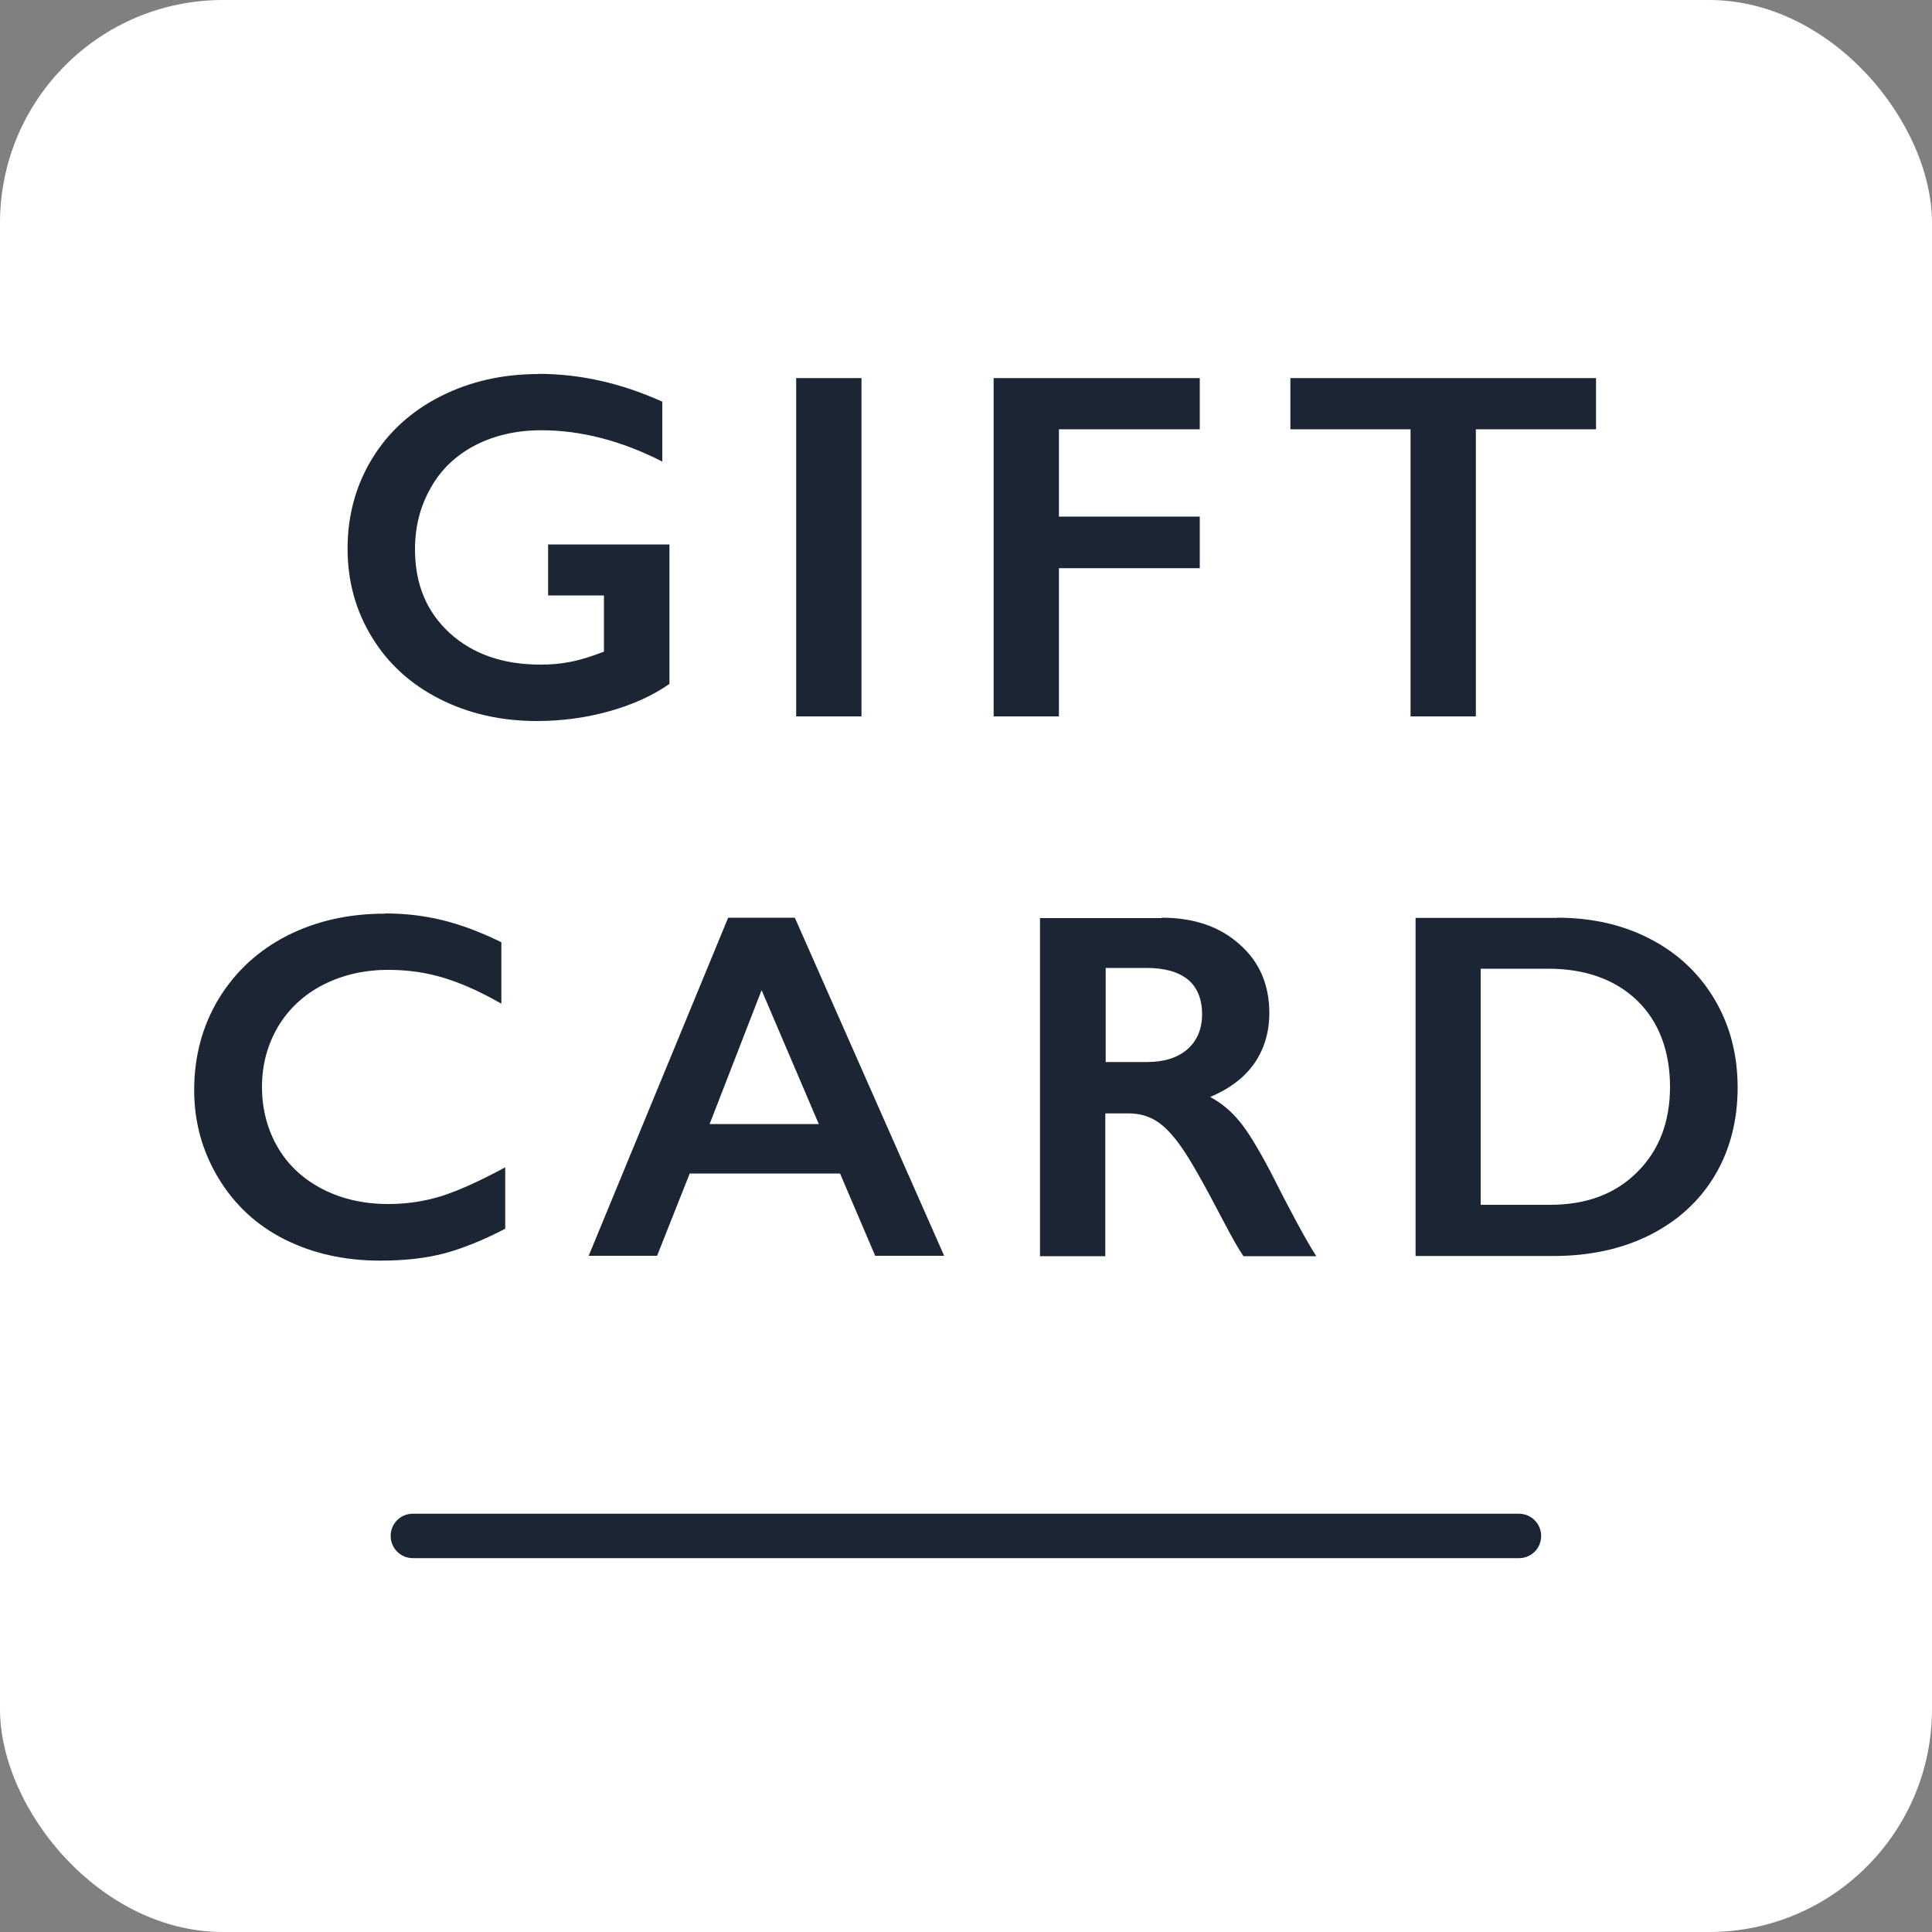 <?xml version="1.0" encoding="UTF-8"?>
<svg id="Laag_1" data-name="Laag 1" xmlns="http://www.w3.org/2000/svg" viewBox="0 0 100 100">
  <rect x="0" y="0" width="100" height="100" fill="#808080" stroke="none"/>
  <defs>
    <style>
      .cls-1 {
        fill: #1c2533;
      }

      .cls-2 {
        fill: #fff;
      }
    </style>
  </defs>
  <rect class="cls-2" width="100" height="100" rx="11.54" ry="11.54"/>
  <g>
    <path class="cls-1" d="M78.62,80.65H21.37c-.63,0-1.15-.51-1.15-1.15s.51-1.15,1.15-1.15h57.25c.63,0,1.15.51,1.15,1.15s-.51,1.15-1.15,1.15h0Z"/>
    <path class="cls-1" d="M27.86,19.35c2.16,0,4.29.48,6.42,1.44v3.1c-2.12-1.08-4.21-1.62-6.26-1.62-1.28,0-2.41.26-3.41.77-.99.51-1.77,1.24-2.31,2.2-.55.96-.82,2.02-.82,3.2,0,1.79.6,3.23,1.79,4.32,1.19,1.09,2.76,1.64,4.7,1.64.53,0,1.05-.04,1.54-.14.49-.09,1.07-.27,1.75-.53v-2.91h-2.89v-2.64h6.28v7.22c-.86.6-1.89,1.07-3.1,1.41-1.21.34-2.46.51-3.77.51-1.84,0-3.52-.38-5.02-1.14-1.5-.76-2.67-1.82-3.51-3.2-.84-1.37-1.26-2.9-1.26-4.59s.42-3.26,1.27-4.65,2.03-2.46,3.55-3.23c1.52-.77,3.21-1.15,5.07-1.15h0Z"/>
    <polygon class="cls-1" points="44.59 19.57 44.59 37.08 41.21 37.08 41.21 19.57 44.59 19.57 44.59 19.57"/>
    <polygon class="cls-1" points="62.1 19.57 62.1 22.22 54.81 22.22 54.81 26.74 62.1 26.74 62.1 29.41 54.81 29.41 54.81 37.08 51.43 37.08 51.43 19.57 62.1 19.57 62.1 19.57"/>
    <polygon class="cls-1" points="82.61 19.57 82.61 22.22 76.39 22.22 76.39 37.08 73.01 37.08 73.01 22.22 66.79 22.22 66.79 19.57 82.61 19.57 82.61 19.57"/>
    <path class="cls-1" d="M19.95,47.28c1,0,1.97.11,2.92.34.95.23,1.98.61,3.08,1.15v3.18c-1.08-.62-2.07-1.06-2.99-1.34-.92-.28-1.87-.41-2.86-.41-1.25,0-2.37.26-3.37.77-1,.51-1.78,1.24-2.34,2.17-.55.94-.83,1.98-.83,3.12s.28,2.22.83,3.15c.55.93,1.33,1.64,2.33,2.15,1,.51,2.13.76,3.38.76.96,0,1.88-.14,2.75-.41.87-.28,1.97-.77,3.3-1.49v3.18c-1.14.59-2.18,1.01-3.13,1.27-.95.25-2.06.38-3.34.38-1.85,0-3.49-.37-4.95-1.1-1.45-.73-2.59-1.79-3.43-3.18-.83-1.38-1.25-2.9-1.25-4.54,0-1.76.43-3.35,1.28-4.75.86-1.4,2.03-2.48,3.53-3.25,1.5-.76,3.19-1.14,5.07-1.14h0Z"/>
    <path class="cls-1" d="M36.73,58.18h5.65l-2.96-6.93-2.69,6.93h0ZM41.14,47.5l7.73,17.5h-3.57l-1.82-4.26h-7.78l-1.69,4.26h-3.54l7.22-17.5h3.46Z"/>
    <path class="cls-1" d="M59.37,54.97c.89,0,1.58-.22,2.09-.66.5-.44.76-1.05.76-1.82s-.25-1.4-.75-1.8c-.5-.4-1.21-.59-2.14-.59h-2.1v4.87h2.15ZM60.13,47.5c1.65,0,2.99.45,4.02,1.37,1.04.91,1.55,2.1,1.55,3.56,0,.99-.26,1.86-.77,2.6-.51.74-1.28,1.32-2.29,1.75.56.3,1.06.71,1.49,1.23.44.52.97,1.39,1.62,2.62,1.07,2.12,1.86,3.58,2.38,4.39h-3.77c-.26-.38-.61-1-1.05-1.84-.97-1.86-1.68-3.12-2.13-3.76-.45-.65-.88-1.11-1.3-1.38-.42-.27-.9-.41-1.44-.41h-1.23v7.39h-3.38v-17.5h6.3,0Z"/>
    <path class="cls-1" d="M80.24,62.36c1.87,0,3.37-.56,4.5-1.69,1.13-1.12,1.7-2.6,1.7-4.42s-.57-3.38-1.71-4.47c-1.14-1.09-2.68-1.64-4.61-1.64h-3.48v12.22h3.6,0ZM80.59,47.5c1.82,0,3.44.37,4.86,1.12,1.42.74,2.52,1.79,3.31,3.13.79,1.34,1.18,2.86,1.18,4.54s-.39,3.23-1.18,4.55c-.79,1.32-1.91,2.35-3.36,3.08-1.45.73-3.12,1.09-5,1.09h-7.13v-17.5h7.33Z"/>
  </g>
</svg>